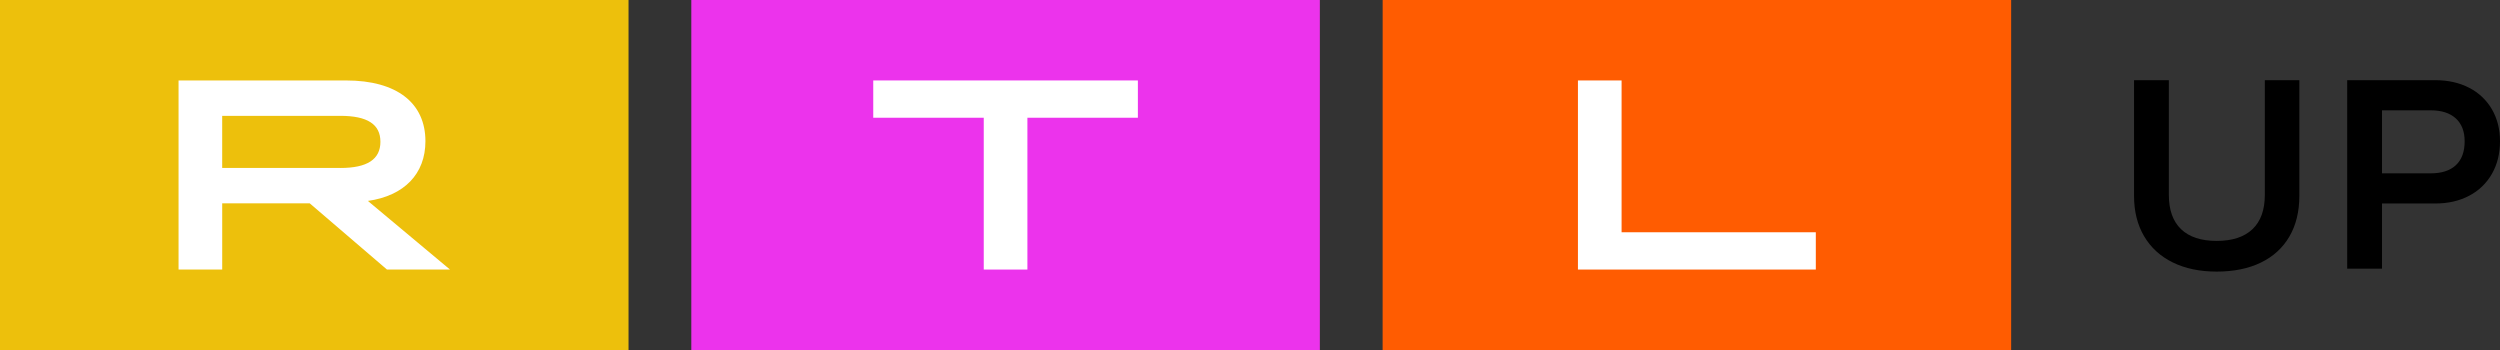 <svg width="800" height="112" version="1.1" xmlns="http://www.w3.org/2000/svg">
 <rect width="100%" height="100%" fill="#333333" stroke="none"/>
 <path d="m442.44 112h201.13v-112h-201.12z" fill="#ff5c01" stroke-width="4"/>
 <path d="m221.22 112h201.13v-112h-201.13z" fill="#ec33ec" stroke-width="4"/>
 <path d="m0 112h201.13v-112h-201.13z" fill="#edc00c" stroke-width="4"/>
 <g fill="#fff" fill-rule="evenodd" stroke-width="4">
  <path d="m504.94 25.744h13.968v48.58h62.152v11.932h-76.12v-60.512"/>
  <path d="m314.8 37.676h-35.36v-11.932h84.68v11.932h-35.352v48.58h-13.968v-48.576"/>
  <path d="m108.9 53.752c8.64 0 12.832-2.768 12.832-8.384 0-5.62-4.188-8.3-12.832-8.3h-37.8v16.68h37.8zm-51.764-28.008h53.6c16.32 0 25.4 7.26 25.4 19.448 0 10.46-6.808 17.464-18.416 19.104l26.276 21.96h-20.168l-24.704-21.18h-28.02v21.18h-13.968z"/>
 </g>
 <path d="m695.29 83.984c-3.972-1.952-7.032-4.752-9.18-8.4-2.144-3.648-3.216-7.94-3.216-12.88v-37.048h11.136v36.704c0 4.824 1.304 8.484 3.916 10.984 2.608 2.496 6.408 3.748 11.4 3.748 4.984 0 8.8-1.252 11.44-3.748 2.64-2.5 3.956-6.16 3.956-10.984v-36.704h11.048v37.048c0 4.996-1.056 9.32-3.172 12.964-2.12 3.648-5.164 6.432-9.136 8.36-3.976 1.92-8.688 2.884-14.14 2.884-5.392 0-10.08-0.976-14.052-2.928m82.528-28.516c3.532 0 6.232-0.88 8.088-2.632 1.856-1.748 2.784-4.292 2.784-7.624 0-3.16-0.944-5.6-2.828-7.32-1.888-1.724-4.572-2.588-8.044-2.588h-15.576v20.16h15.576zm-26.716 30.496v-60.308h28.196c4.12 0 7.736 0.82 10.872 2.456 3.035 1.549 5.557 3.943 7.264 6.892 1.708 2.96 2.568 6.36 2.568 10.208 0 3.908-0.86 7.368-2.568 10.384-1.69 2.994-4.214 5.433-7.264 7.02-3.136 1.668-6.756 2.5-10.872 2.5h-17.056v20.848z" fill-rule="evenodd" stroke-width="4"/>
</svg>
